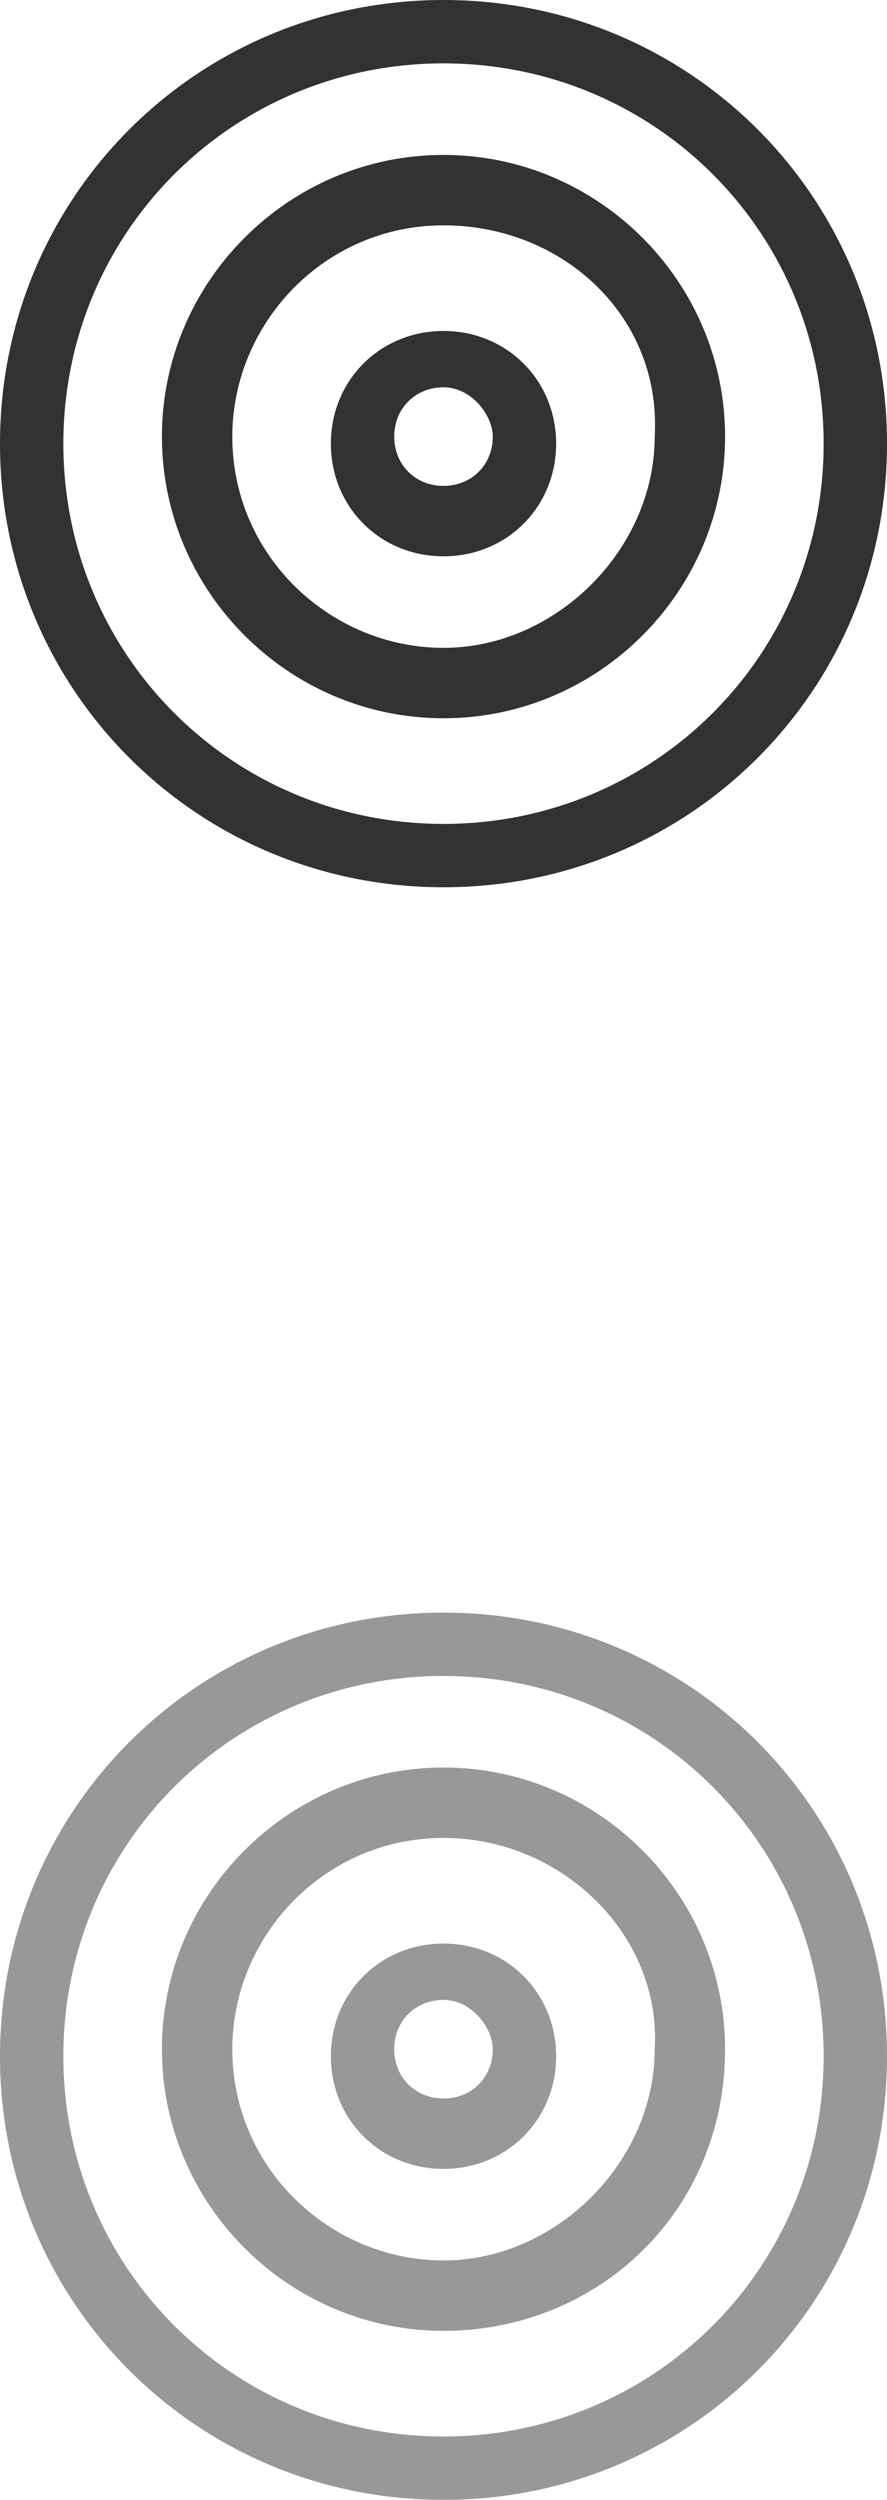 <svg version="1.1"
	 xmlns="http://www.w3.org/2000/svg" xmlns:xlink="http://www.w3.org/1999/xlink" xmlns:a="http://ns.adobe.com/AdobeSVGViewerExtensions/3.0/"
	 x="0px" y="0px" width="12.6px" height="35.5px" viewBox="0 0 12.6 35.5" enable-background="new 0 0 12.6 35.5"
	 xml:space="preserve">
<defs>
</defs>
<g class="start">
	<g>
		<path fill="#333232" d="M6.3,12.6C2.8,12.6,0,9.8,0,6.3S2.8,0,6.3,0s6.3,2.8,6.3,6.3S9.8,12.6,6.3,12.6z M6.3,0.9
			c-3,0-5.4,2.4-5.4,5.4s2.4,5.4,5.4,5.4s5.4-2.4,5.4-5.4S9.3,0.9,6.3,0.9z"/>
	</g>
	<g>
		<path fill="#333232" d="M6.3,7.9c-0.9,0-1.6-0.7-1.6-1.6s0.7-1.6,1.6-1.6c0.9,0,1.6,0.7,1.6,1.6S7.2,7.9,6.3,7.9z M6.3,5.5
			c-0.4,0-0.7,0.3-0.7,0.7s0.3,0.7,0.7,0.7S7,6.6,7,6.2C7,5.9,6.7,5.5,6.3,5.5z"/>
	</g>
	<g>
		<path fill="#333232" d="M6.3,10.2c-2.2,0-4-1.8-4-4s1.8-4,4-4s4,1.8,4,4S8.5,10.2,6.3,10.2z M6.3,3.2c-1.7,0-3,1.4-3,3
			c0,1.7,1.4,3,3,3s3-1.4,3-3C9.4,4.5,8,3.2,6.3,3.2z"/>
	</g>
</g>
<g opacity="0.5">
	<g>
		<path fill="#333232" d="M6.3,35.5c-3.5,0-6.3-2.8-6.3-6.3s2.8-6.3,6.3-6.3s6.3,2.8,6.3,6.3S9.8,35.5,6.3,35.5z M6.3,23.8
			c-3,0-5.4,2.4-5.4,5.4s2.4,5.4,5.4,5.4s5.4-2.4,5.4-5.4S9.3,23.8,6.3,23.8z"/>
	</g>
	<g>
		<path fill="#333232" d="M6.3,30.8c-0.9,0-1.6-0.7-1.6-1.6s0.7-1.6,1.6-1.6c0.9,0,1.6,0.7,1.6,1.6S7.2,30.8,6.3,30.8z M6.3,28.4
			c-0.4,0-0.7,0.3-0.7,0.7s0.3,0.7,0.7,0.7S7,29.5,7,29.1C7,28.8,6.7,28.4,6.3,28.4z"/>
	</g>
	<g>
		<path fill="#333232" d="M6.3,33.1c-2.2,0-4-1.8-4-4s1.8-4,4-4s4,1.8,4,4C10.3,31.4,8.5,33.1,6.3,33.1z M6.3,26.1c-1.7,0-3,1.4-3,3
			c0,1.7,1.4,3,3,3s3-1.4,3-3C9.4,27.5,8,26.1,6.3,26.1z"/>
	</g>
</g>
</svg>
